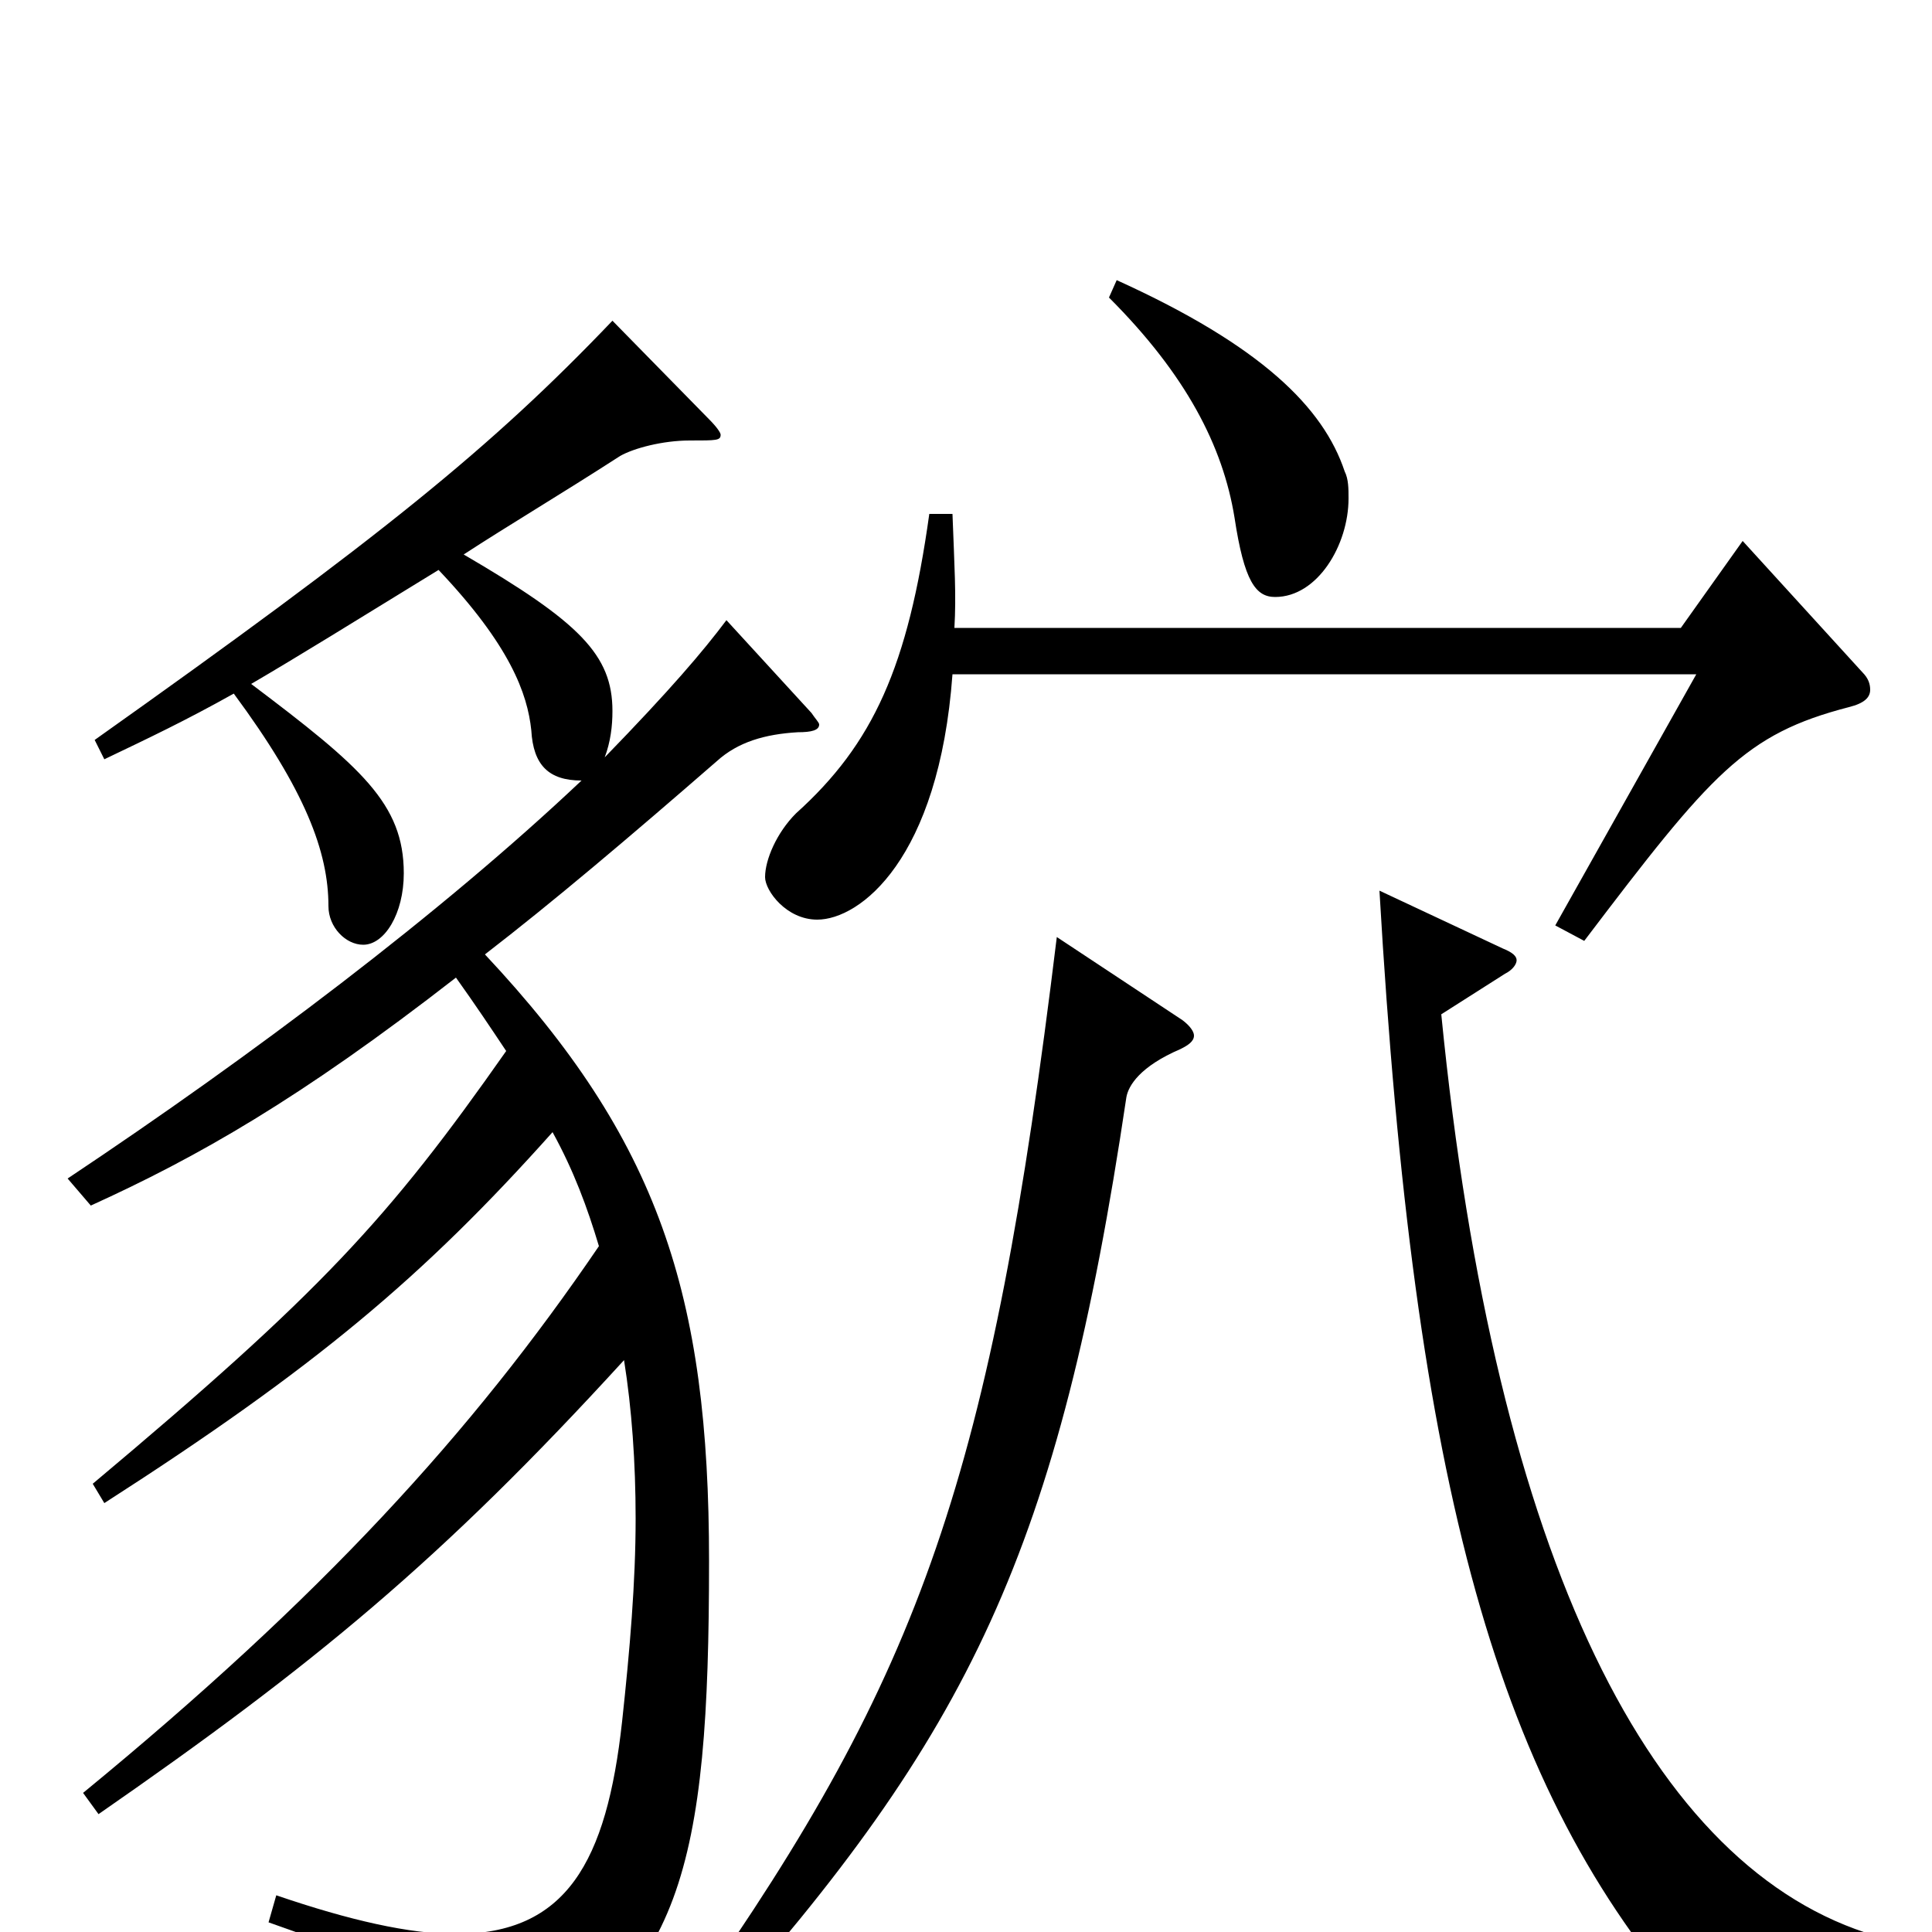 <svg xmlns="http://www.w3.org/2000/svg" viewBox="0 -1000 1000 1000">
	<path fill="#000000" d="M47 -376C102 -401 155 -431 236 -494C246 -480 254 -468 262 -456C201 -369 166 -331 48 -232L54 -222C163 -292 219 -339 286 -414C297 -394 304 -375 310 -355C244 -258 166 -173 43 -72L51 -61C162 -138 228 -192 323 -296C327 -271 329 -243 329 -214C329 -181 326 -146 322 -109C314 -36 293 1 236 1C212 1 181 -6 143 -19L139 -5C219 23 237 35 245 67C246 72 248 74 252 74C254 74 257 73 260 72C353 28 367 -34 367 -192C367 -330 341 -410 251 -506C286 -533 325 -566 371 -606C382 -616 396 -620 413 -621C420 -621 424 -622 424 -625C424 -626 422 -628 420 -631L376 -679C364 -663 347 -643 313 -608C316 -616 317 -624 317 -632C317 -661 300 -678 240 -713C263 -728 290 -744 321 -764C328 -768 343 -772 357 -772C371 -772 373 -772 373 -775C373 -776 371 -779 367 -783L317 -834C254 -768 197 -722 49 -617L54 -607C77 -618 96 -627 121 -641C158 -591 170 -559 170 -531C170 -520 179 -511 188 -511C199 -511 209 -527 209 -548C209 -584 187 -603 130 -646C154 -660 183 -678 227 -705C264 -666 273 -641 275 -622C276 -604 284 -596 301 -596C228 -527 131 -454 35 -390ZM878 -651L805 -521L820 -513C886 -600 903 -620 957 -634C965 -636 968 -639 968 -643C968 -646 967 -649 964 -652L902 -720L870 -675H494C495 -692 494 -707 493 -734H481C470 -655 452 -615 412 -579C402 -569 396 -555 396 -546C396 -539 407 -524 423 -524C445 -524 486 -555 493 -651ZM547 -515C513 -236 477 -134 359 34L368 47C502 -103 548 -197 583 -432C584 -438 590 -448 611 -457C615 -459 618 -461 618 -464C618 -466 616 -469 612 -472ZM779 -496C783 -498 785 -501 785 -503C785 -505 783 -507 778 -509L714 -539C732 -229 775 -74 876 40C881 45 884 48 887 48C889 48 891 46 893 44C905 24 921 13 970 15L971 2C855 -32 774 -192 746 -475ZM574 -846C614 -806 633 -769 639 -732C644 -699 650 -691 660 -691C682 -691 698 -718 698 -742C698 -747 698 -752 696 -756C685 -789 653 -821 578 -855Z"/>
</svg>
